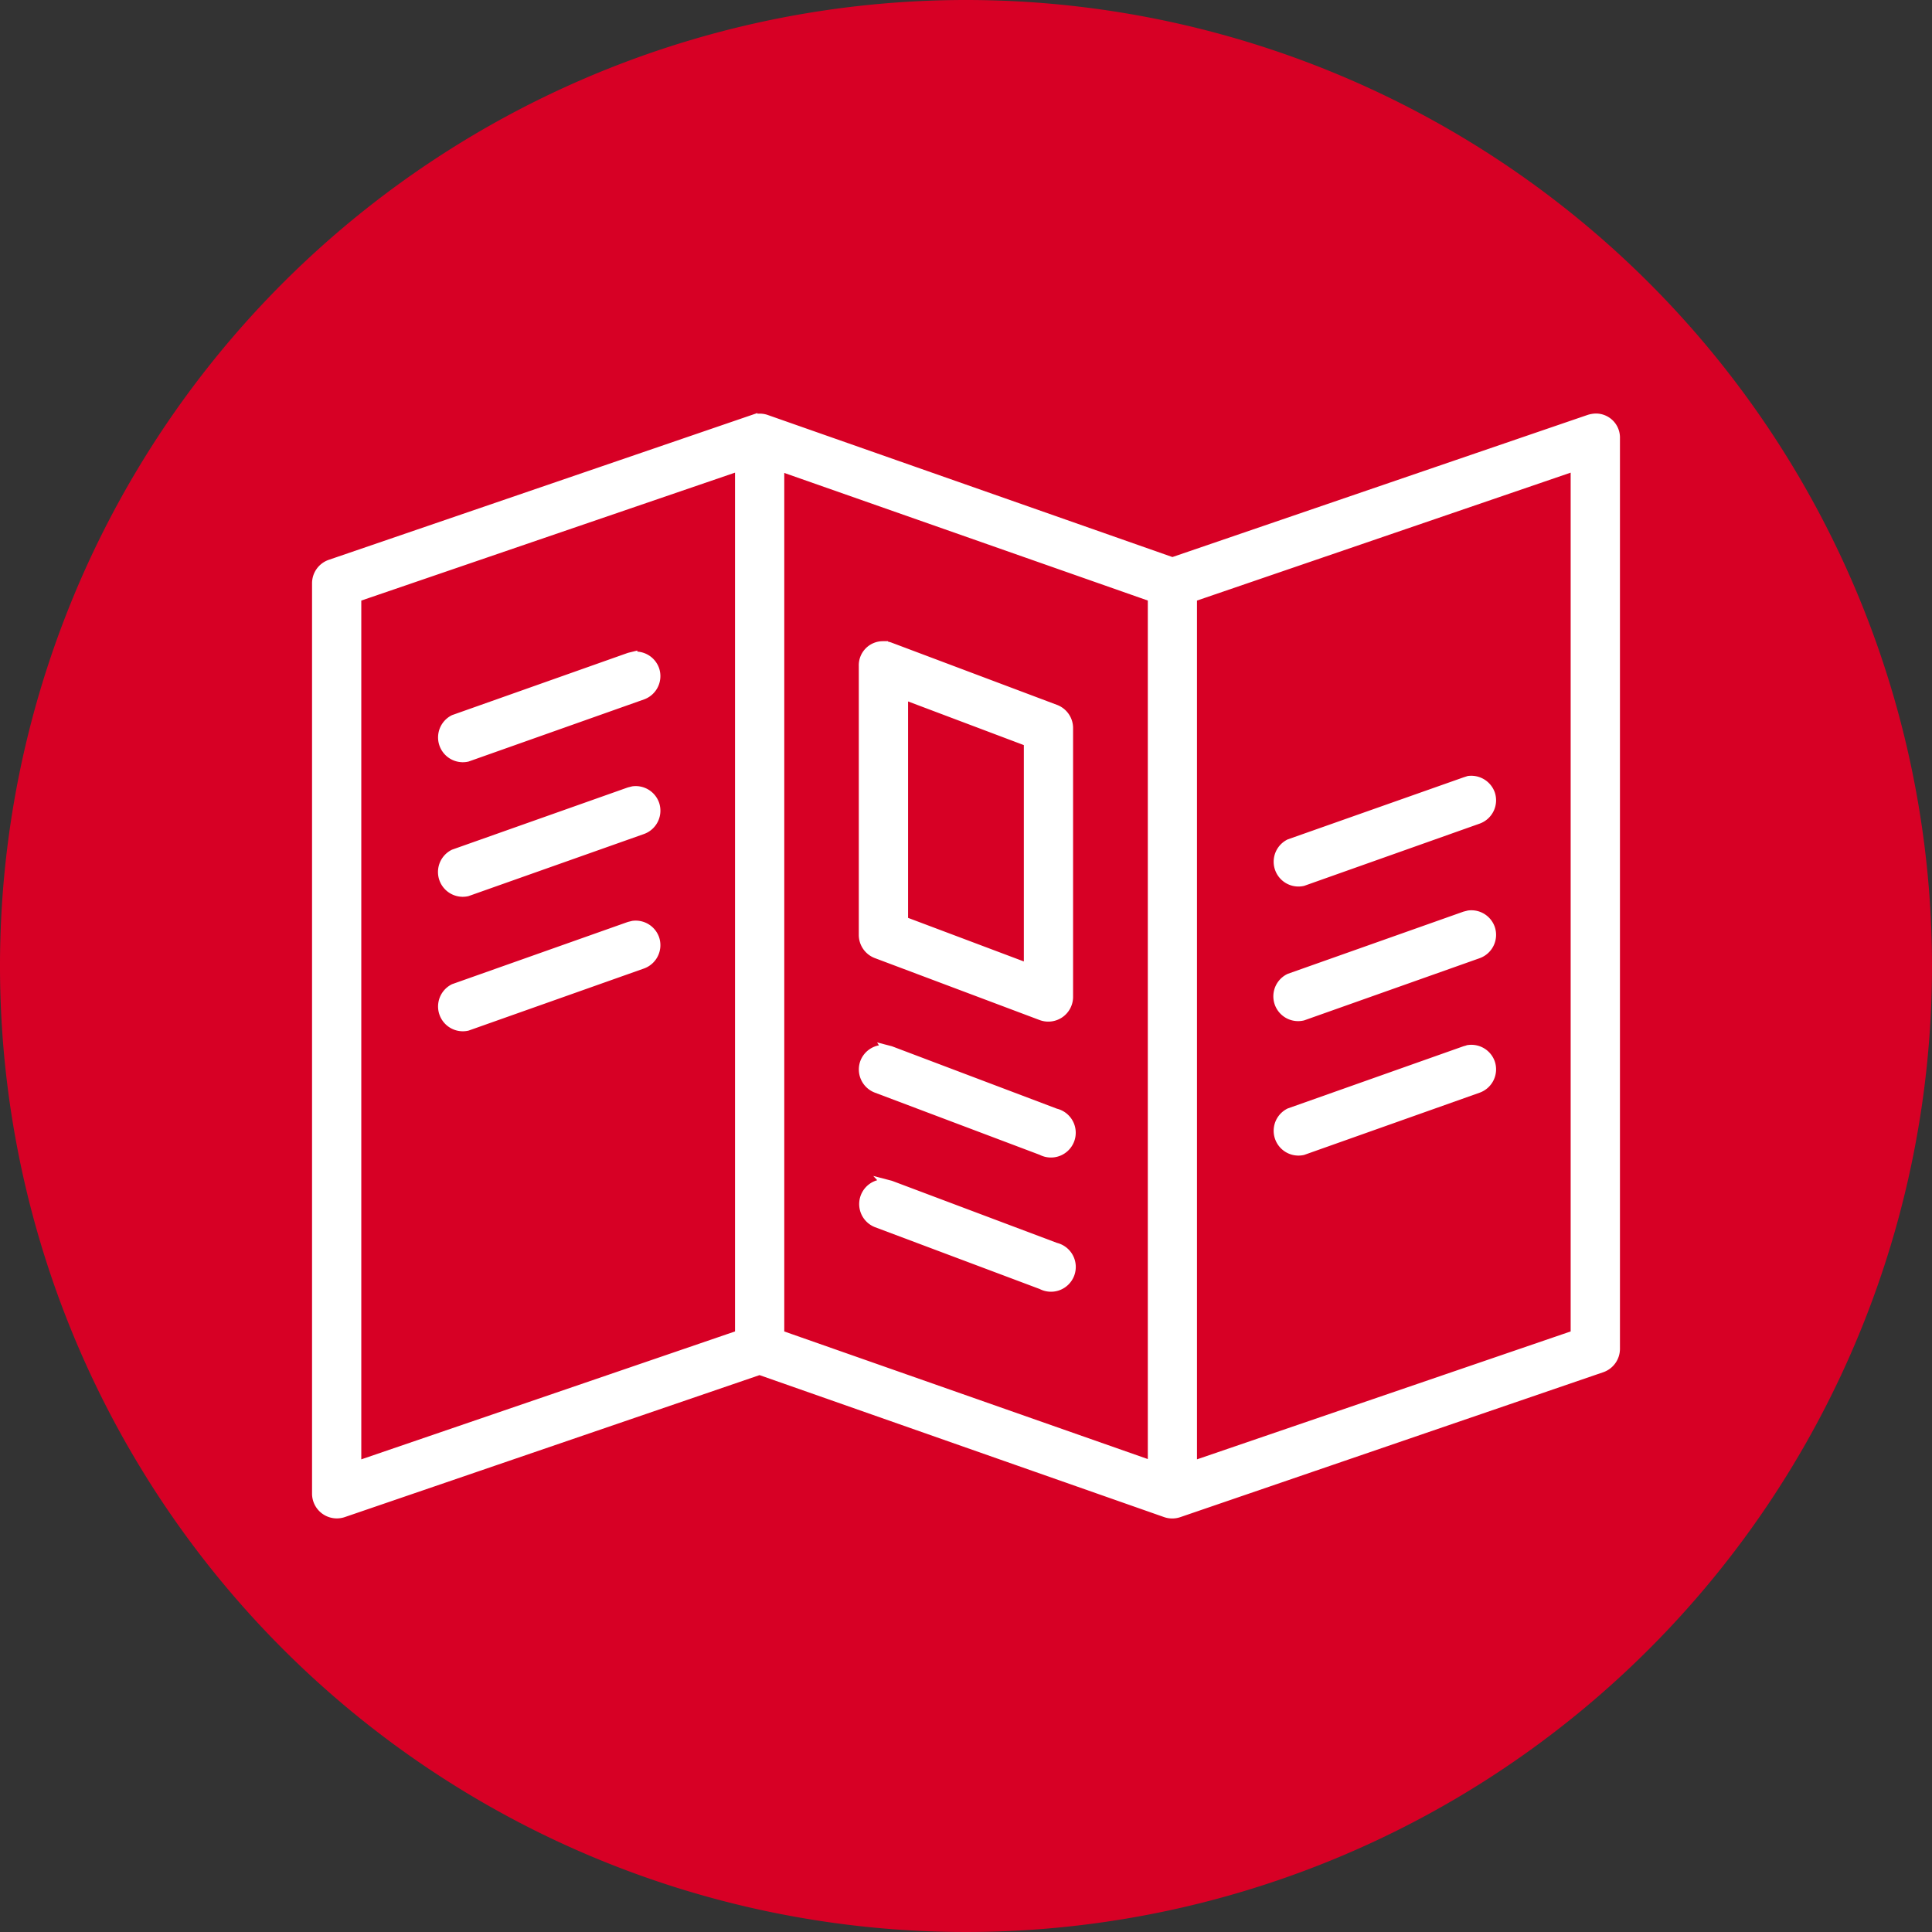 <svg id="Group_5720" data-name="Group 5720" xmlns="http://www.w3.org/2000/svg" xmlns:xlink="http://www.w3.org/1999/xlink" width="47.234" height="47.234" viewBox="0 0 47.234 47.234">
  <rect x="0" y="0" width="47.234" height="47.234" fill="#333333" stroke="none"/>
  <defs>
    <clipPath id="clip-path">
      <rect id="Rectangle_57" data-name="Rectangle 57" width="47.234" height="47.234" fill="none"/>
    </clipPath>
  </defs>
  <g id="Group_5713" data-name="Group 5713" transform="translate(0 0)" clip-path="url(#clip-path)">
    <path id="Path_762" data-name="Path 762" d="M47.234,23.617A23.617,23.617,0,1,1,23.617,0,23.617,23.617,0,0,1,47.234,23.617" transform="translate(0 0)" fill="#d70025"/>
    <path id="Path_763" data-name="Path 763" d="M42.877,15.309a.482.482,0,0,1,.478.5V38.072a.5.5,0,0,1-.336.469L32.678,42.084a.5.5,0,0,1-.325,0L22.426,38.6,12.248,42.084a.5.5,0,0,1-.657-.47V19.35a.5.5,0,0,1,.335-.469l10.342-3.542a.491.491,0,0,1,.324,0l9.927,3.485L42.7,15.339a.61.61,0,0,1,.179-.03M42.362,16.5l-9.348,3.2V40.92l9.348-3.2Zm-2.6,14.247a.5.5,0,0,1,.537.326.5.5,0,0,1-.3.633L35.71,33.227a.5.5,0,0,1-.331-.936l4.288-1.518Zm0-3.289a.5.5,0,0,1,.537.327.5.5,0,0,1-.3.633L35.71,29.938A.5.5,0,0,1,35.379,29l4.288-1.518Zm0-3.289a.505.505,0,0,1,.537.326.5.5,0,0,1-.3.633L35.71,26.649a.5.5,0,0,1-.331-.936L39.666,24.2ZM21.932,16.5l-9.349,3.2V40.92l9.349-3.2Zm-2.6,11.211a.5.5,0,0,1,.536.326.5.5,0,0,1-.3.633l-4.287,1.518a.5.5,0,0,1-.331-.936l4.288-1.518Zm0-3.289a.5.5,0,0,1,.536.326.5.5,0,0,1-.3.634L15.279,26.9a.5.5,0,0,1-.331-.936l4.288-1.518Zm0-3.289a.5.5,0,0,1,.536.326.5.5,0,0,1-.3.633l-4.287,1.518a.5.5,0,0,1-.331-.936l4.288-1.518Zm3.592-4.627V37.72l9.1,3.194V19.7Zm2.607,17.531.1.026,4.035,1.518a.5.5,0,1,1-.348.929L25.28,34.994a.5.5,0,0,1,.06-.947,1.023,1.023,0,0,1,.192-.008m0-3.289.1.026L29.665,32.3a.5.5,0,1,1-.348.929L25.28,31.706a.5.5,0,0,1-.29-.639.5.5,0,0,1,.35-.308,1.023,1.023,0,0,1,.192-.007m-.071-9.873a.475.475,0,0,1,.168.033l4.035,1.518a.5.5,0,0,1,.322.464V29.47a.5.5,0,0,1-.67.464L25.28,28.417a.5.5,0,0,1-.322-.465V21.375a.483.483,0,0,1,.488-.5Zm.491,1.214v5.518l3.042,1.145V23.236Z" transform="translate(-3.856 -5.093)" fill="#fff"/>
    <path id="Path_764" data-name="Path 764" d="M42.877,15.309a.482.482,0,0,1,.478.5V38.072a.5.5,0,0,1-.336.469L32.678,42.084a.5.5,0,0,1-.325,0L22.426,38.6,12.248,42.084a.5.5,0,0,1-.657-.47V19.35a.5.5,0,0,1,.335-.469l10.342-3.542a.491.491,0,0,1,.324,0l9.927,3.485L42.7,15.339A.61.61,0,0,1,42.877,15.309ZM42.362,16.5l-9.348,3.2V40.92l9.348-3.2Zm-2.6,14.247a.5.5,0,0,1,.537.326.5.5,0,0,1-.3.633L35.71,33.227a.5.5,0,0,1-.331-.936l4.288-1.518Zm0-3.289a.5.5,0,0,1,.537.327.5.5,0,0,1-.3.633L35.71,29.938A.5.5,0,0,1,35.379,29l4.288-1.518Zm0-3.289a.505.505,0,0,1,.537.326.5.5,0,0,1-.3.633L35.71,26.649a.5.5,0,0,1-.331-.936L39.666,24.2ZM21.932,16.5l-9.349,3.2V40.92l9.349-3.2Zm-2.6,11.211a.5.5,0,0,1,.536.326.5.5,0,0,1-.3.633l-4.287,1.518a.5.5,0,0,1-.331-.936l4.288-1.518Zm0-3.289a.5.5,0,0,1,.536.326.5.5,0,0,1-.3.634L15.279,26.9a.5.5,0,0,1-.331-.936l4.288-1.518Zm0-3.289a.5.5,0,0,1,.536.326.5.5,0,0,1-.3.633l-4.287,1.518a.5.5,0,0,1-.331-.936l4.288-1.518Zm3.592-4.627V37.72l9.1,3.194V19.7Zm2.607,17.531.1.026,4.035,1.518a.5.5,0,1,1-.348.929L25.28,34.994a.5.5,0,0,1,.06-.947A1.023,1.023,0,0,1,25.533,34.039Zm0-3.289.1.026L29.665,32.3a.5.5,0,1,1-.348.929L25.28,31.706a.5.5,0,0,1-.29-.639.5.5,0,0,1,.35-.308A1.023,1.023,0,0,1,25.533,30.751Zm-.071-9.873a.475.475,0,0,1,.168.033l4.035,1.518a.5.5,0,0,1,.322.464V29.47a.5.5,0,0,1-.67.464L25.28,28.417a.5.5,0,0,1-.322-.465V21.375a.483.483,0,0,1,.488-.5Zm.491,1.214v5.518l3.042,1.145V23.236Z" transform="translate(-3.856 -5.093)" fill="none" stroke="#fff" stroke-miterlimit="10" stroke-width="0.212"/>
  </g>
</svg>

